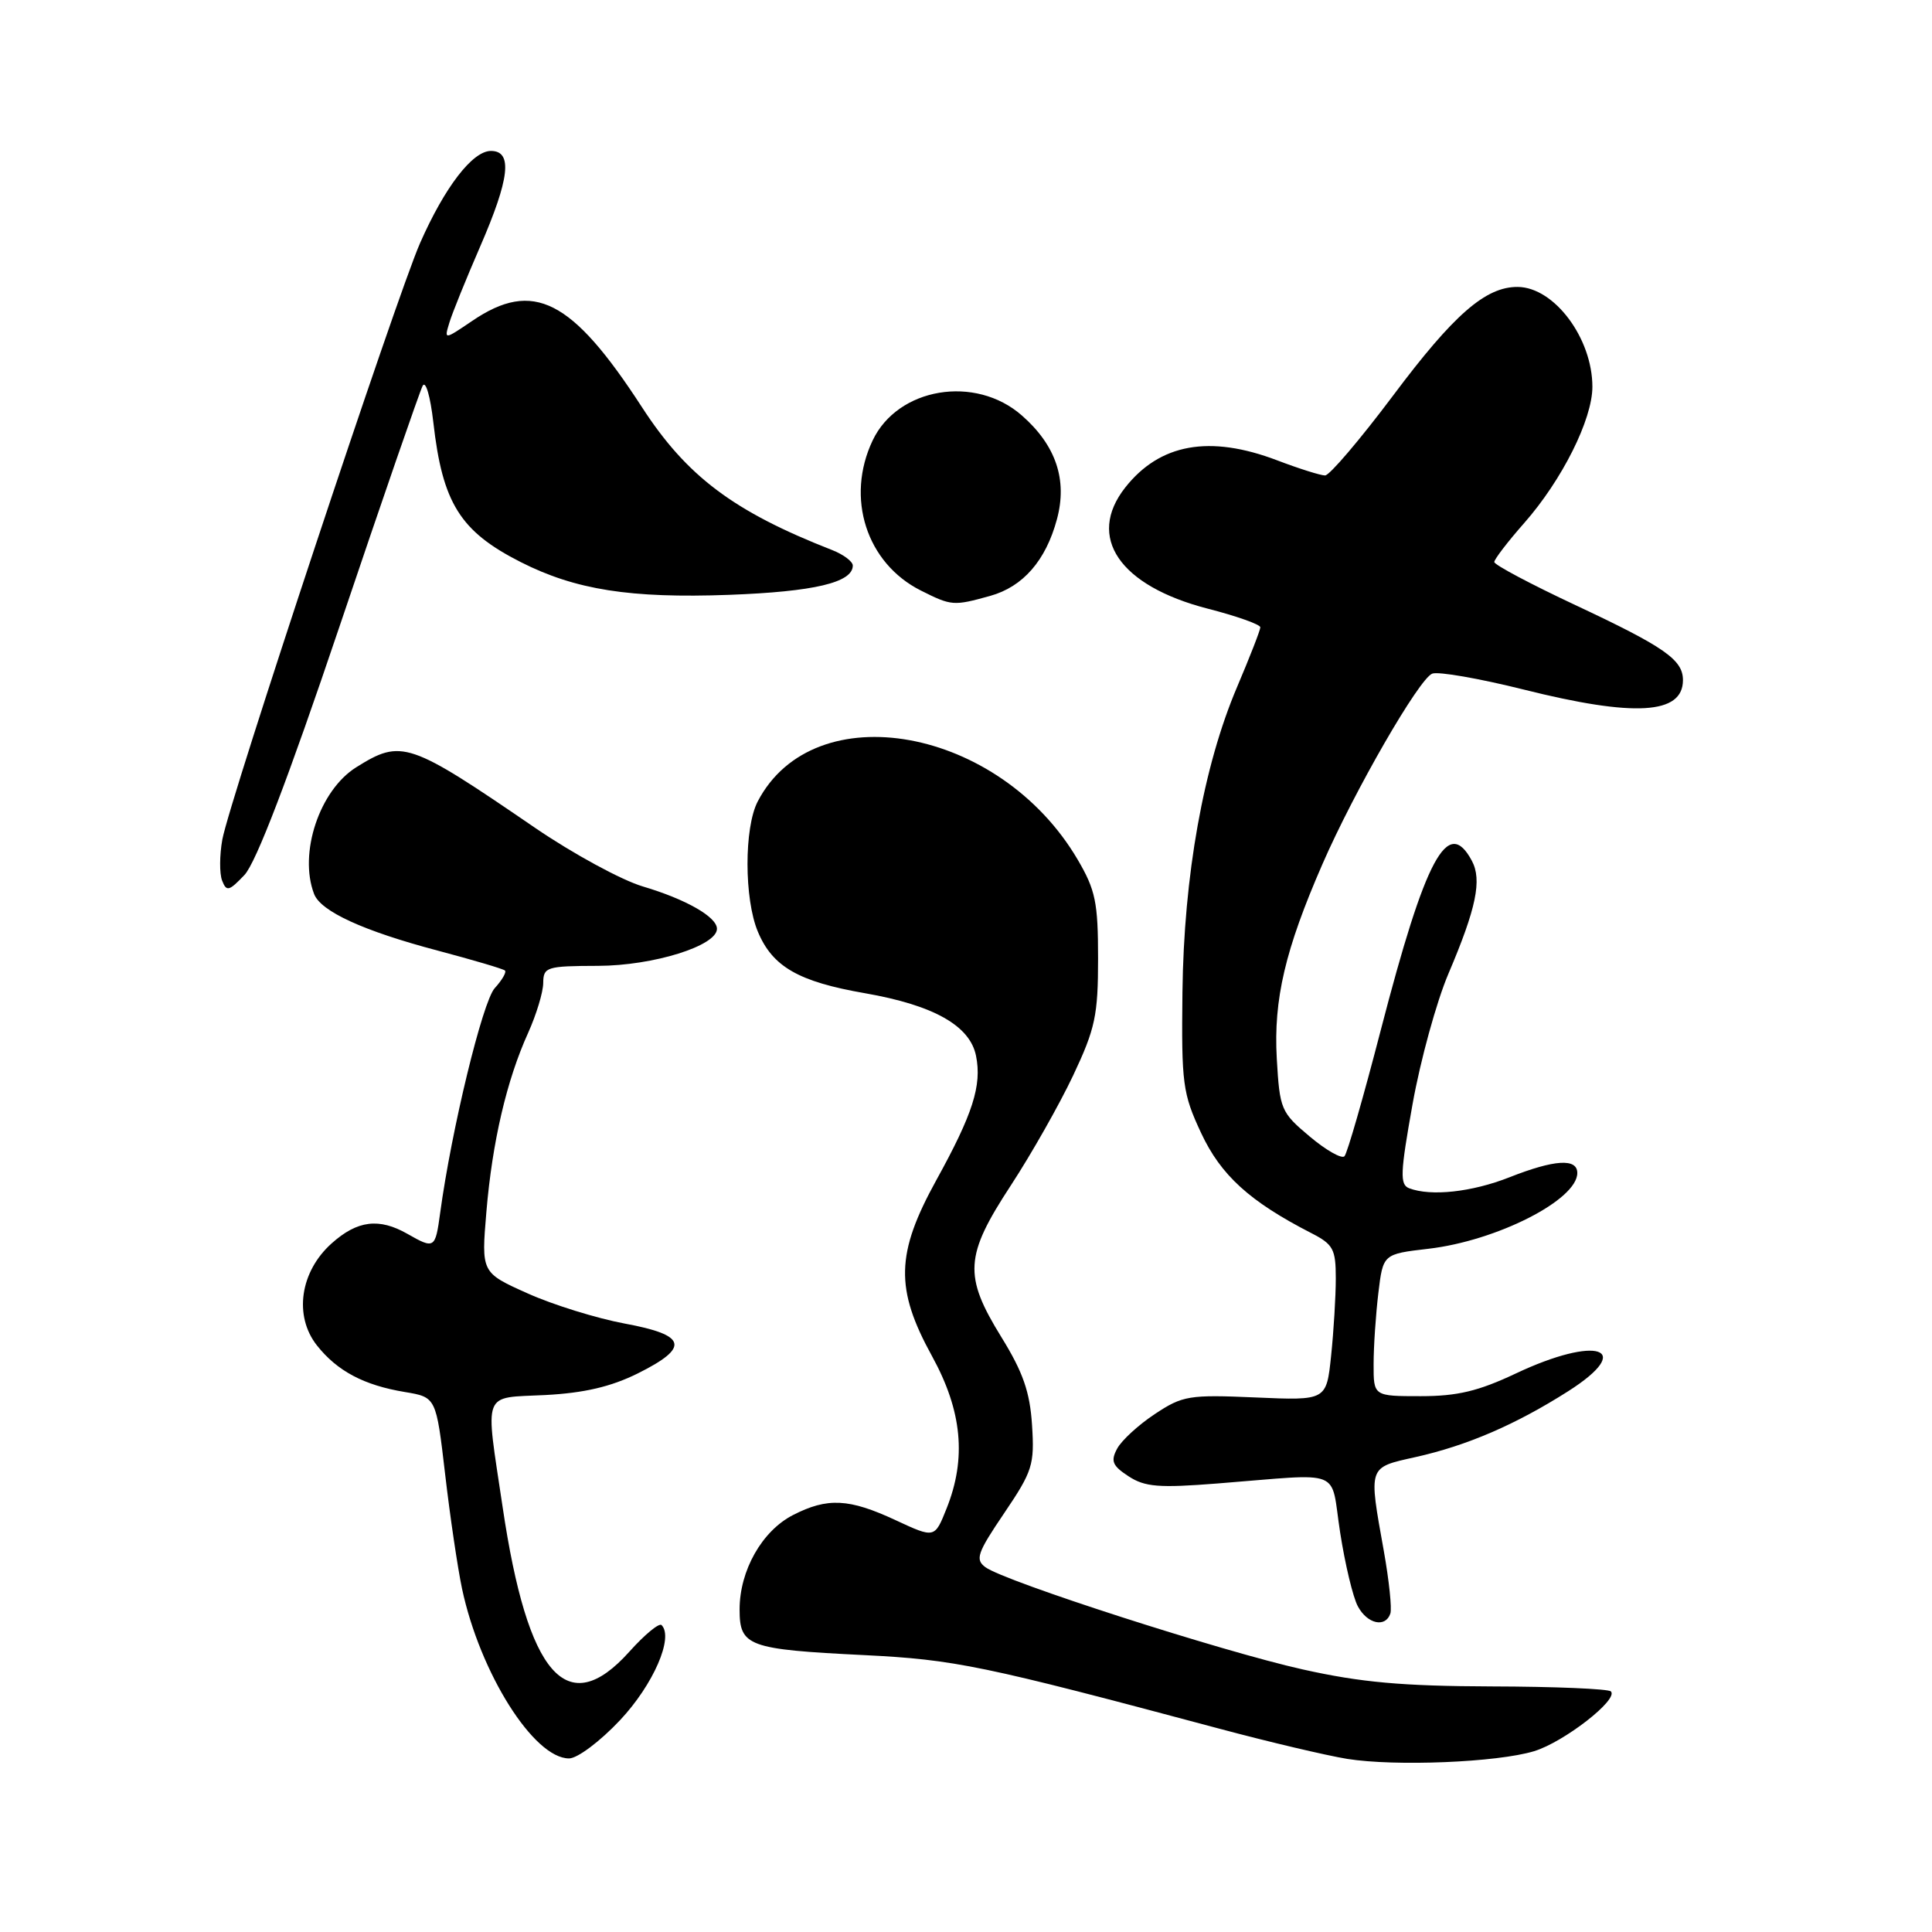<?xml version="1.0" encoding="UTF-8" standalone="no"?>
<!DOCTYPE svg PUBLIC "-//W3C//DTD SVG 1.1//EN" "http://www.w3.org/Graphics/SVG/1.1/DTD/svg11.dtd" >
<svg xmlns="http://www.w3.org/2000/svg" xmlns:xlink="http://www.w3.org/1999/xlink" version="1.1" viewBox="0 0 256 256">
 <g >
 <path fill="currentColor"
d=" M 203.28 232.04 C 207.24 230.83 214.51 225.18 213.45 224.12 C 213.11 223.78 206.01 223.48 197.67 223.46 C 185.83 223.42 180.33 222.93 172.63 221.21 C 161.94 218.83 133.12 209.55 130.57 207.66 C 129.19 206.64 129.49 205.77 133.06 200.50 C 136.82 194.94 137.09 194.09 136.75 188.83 C 136.47 184.44 135.55 181.81 132.69 177.18 C 127.66 169.03 127.82 166.42 133.95 157.06 C 136.67 152.90 140.38 146.35 142.20 142.50 C 145.13 136.29 145.50 134.54 145.50 127.00 C 145.50 119.56 145.16 117.93 142.79 113.89 C 132.46 96.32 107.87 91.86 100.40 106.20 C 98.59 109.68 98.60 119.11 100.42 123.45 C 102.36 128.10 105.81 130.08 114.63 131.61 C 123.73 133.20 128.53 135.91 129.33 139.91 C 130.12 143.83 128.90 147.62 124.07 156.37 C 118.70 166.11 118.58 170.76 123.50 179.70 C 127.49 186.96 128.09 193.24 125.42 199.90 C 123.85 203.84 123.85 203.84 118.67 201.43 C 112.51 198.56 109.65 198.41 105.08 200.75 C 100.97 202.86 98.00 208.10 98.00 213.26 C 98.00 218.14 99.11 218.55 114.50 219.31 C 126.54 219.91 130.12 220.65 161.50 229.04 C 168.10 230.81 175.75 232.61 178.50 233.06 C 184.87 234.08 198.38 233.53 203.28 232.04 Z  M 82.17 227.92 C 86.56 223.24 89.30 216.97 87.66 215.33 C 87.34 215.01 85.41 216.60 83.38 218.87 C 75.14 228.05 69.92 222.08 66.60 199.69 C 64.27 184.03 63.79 185.28 72.25 184.85 C 77.40 184.58 80.95 183.75 84.50 181.99 C 91.45 178.53 91.02 176.90 82.78 175.38 C 79.08 174.69 73.29 172.90 69.91 171.38 C 63.77 168.63 63.77 168.63 64.45 160.56 C 65.23 151.30 67.14 143.12 69.98 136.86 C 71.06 134.46 71.97 131.49 71.98 130.25 C 72.00 128.13 72.41 128.00 79.25 127.98 C 86.56 127.96 95.00 125.33 95.00 123.07 C 95.00 121.50 90.90 119.16 85.18 117.46 C 82.35 116.62 75.94 113.13 70.94 109.72 C 54.14 98.22 53.22 97.91 47.20 101.67 C 42.33 104.72 39.55 113.07 41.62 118.46 C 42.51 120.77 48.16 123.36 58.00 125.96 C 62.67 127.20 66.68 128.38 66.91 128.60 C 67.14 128.81 66.53 129.87 65.55 130.94 C 63.94 132.73 59.82 149.69 58.32 160.75 C 57.68 165.46 57.56 165.53 54.00 163.50 C 50.23 161.35 47.36 161.70 43.95 164.75 C 39.76 168.49 38.91 174.36 41.99 178.27 C 44.68 181.67 48.21 183.55 53.65 184.45 C 57.79 185.14 57.79 185.14 58.98 195.32 C 59.63 200.92 60.64 207.75 61.22 210.50 C 63.60 221.68 70.73 233.00 75.40 233.00 C 76.51 233.00 79.51 230.75 82.17 227.92 Z  M 184.23 213.80 C 184.45 213.14 184.06 209.43 183.37 205.55 C 181.33 194.17 181.22 194.49 187.57 193.07 C 194.42 191.54 200.85 188.76 207.80 184.34 C 216.77 178.62 211.63 176.90 200.84 182.00 C 195.90 184.33 193.12 185.00 188.25 185.00 C 182.00 185.00 182.00 185.00 182.01 180.75 C 182.01 178.41 182.30 174.17 182.64 171.33 C 183.26 166.17 183.26 166.17 189.26 165.47 C 198.33 164.42 209.00 158.99 209.00 155.43 C 209.00 153.45 205.98 153.64 200.00 156.00 C 195.03 157.96 189.60 158.55 186.72 157.45 C 185.47 156.97 185.54 155.42 187.17 146.31 C 188.21 140.49 190.35 132.72 191.92 129.03 C 195.62 120.34 196.39 116.60 195.03 114.06 C 191.84 108.10 188.90 113.58 182.94 136.57 C 180.67 145.33 178.52 152.82 178.15 153.21 C 177.79 153.59 175.71 152.42 173.54 150.59 C 169.73 147.39 169.57 147.01 169.18 140.26 C 168.74 132.42 170.29 125.82 175.23 114.50 C 179.46 104.80 188.04 89.92 189.78 89.26 C 190.57 88.95 196.01 89.90 201.86 91.36 C 216.58 95.05 223.00 94.67 223.00 90.12 C 223.00 87.42 220.58 85.73 208.75 80.18 C 202.84 77.41 198.00 74.84 198.00 74.47 C 198.00 74.11 199.78 71.78 201.96 69.31 C 206.98 63.61 211.00 55.58 211.00 51.25 C 211.00 44.82 205.95 38.07 201.12 38.02 C 196.86 37.98 192.64 41.66 184.58 52.43 C 180.22 58.24 176.17 63.00 175.58 63.00 C 174.99 63.00 172.13 62.10 169.24 61.00 C 160.28 57.59 153.68 58.78 149.09 64.61 C 143.93 71.18 148.33 77.63 160.03 80.65 C 163.86 81.63 167.00 82.75 167.00 83.12 C 167.00 83.49 165.61 87.05 163.92 91.03 C 159.46 101.51 156.86 116.02 156.68 131.50 C 156.54 143.61 156.71 144.89 159.15 150.12 C 161.77 155.73 165.58 159.20 173.75 163.39 C 176.66 164.88 177.00 165.51 177.00 169.38 C 177.00 171.76 176.72 176.38 176.38 179.64 C 175.76 185.58 175.76 185.58 166.36 185.17 C 157.56 184.79 156.71 184.92 153.02 187.37 C 150.86 188.80 148.61 190.86 148.03 191.95 C 147.14 193.60 147.40 194.22 149.53 195.61 C 151.70 197.03 153.54 197.18 161.30 196.57 C 178.32 195.24 176.22 194.40 177.58 203.09 C 178.23 207.27 179.28 211.66 179.92 212.84 C 181.17 215.19 183.59 215.72 184.23 213.80 Z  M 44.99 83.00 C 50.65 66.22 55.61 51.88 56.00 51.13 C 56.40 50.36 57.02 52.49 57.42 55.97 C 58.63 66.66 60.97 70.41 69.00 74.48 C 76.26 78.16 83.52 79.30 96.61 78.82 C 107.87 78.40 113.00 77.19 113.00 74.94 C 113.00 74.40 111.76 73.47 110.25 72.88 C 97.21 67.78 91.01 63.13 85.06 53.95 C 75.77 39.63 70.65 37.03 62.57 42.52 C 58.85 45.04 58.85 45.04 59.54 42.77 C 59.91 41.52 61.75 36.99 63.61 32.70 C 67.54 23.66 67.96 20.00 65.05 20.00 C 62.61 20.00 58.93 24.79 55.66 32.21 C 52.55 39.27 30.40 106.09 29.46 111.24 C 29.09 113.30 29.07 115.75 29.43 116.68 C 30.01 118.18 30.35 118.09 32.39 115.94 C 33.92 114.32 38.16 103.25 44.99 83.00 Z  M 131.20 78.96 C 135.55 77.75 138.58 74.28 140.05 68.80 C 141.46 63.58 139.92 59.01 135.40 55.05 C 129.23 49.63 118.96 51.35 115.63 58.36 C 112.02 65.97 114.80 74.62 122.02 78.25 C 126.09 80.29 126.34 80.31 131.20 78.96 Z "/>
</g>
</svg>